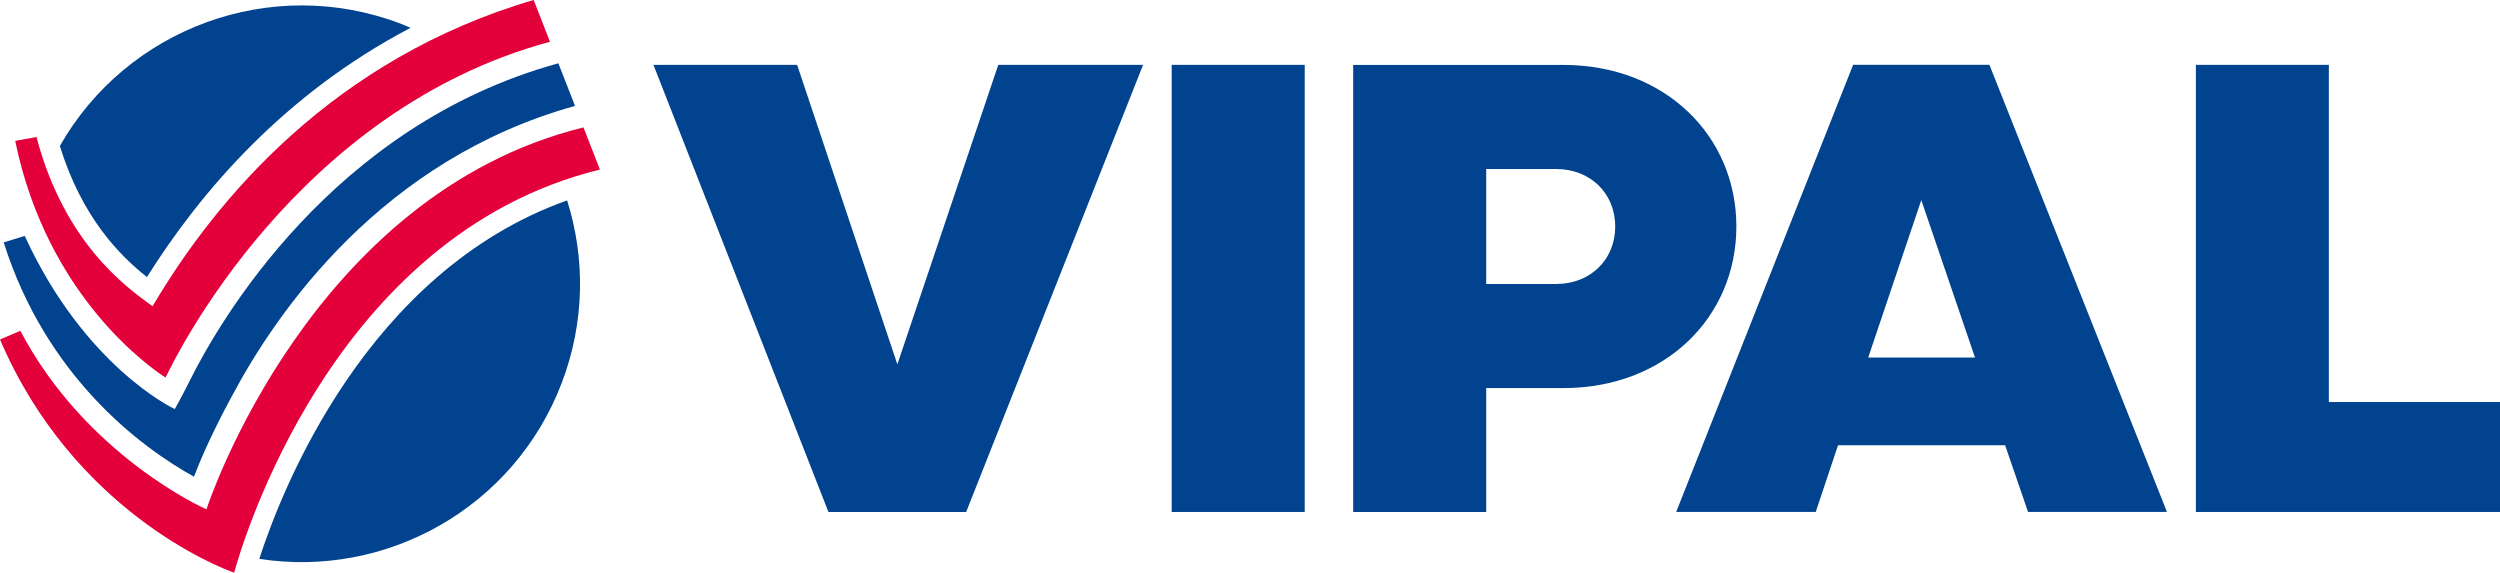 <?xml version="1.0" encoding="UTF-8"?><svg xmlns="http://www.w3.org/2000/svg" viewBox="0 0 399.34 91.48"><defs><style>.c{fill:#e4003a;}.d{fill:#01438f;}</style></defs><g id="a"><g><g><path class="d" d="M187.16,10.36h21.25V81.78h-21.25V10.36Z"/><path class="d" d="M320.29,71.12h-26.69l-3.56,10.65h-22.29l28.26-71.42h21.77l28.36,71.42h-22.19l-3.66-10.65Zm-4.81-14.01l-8.58-25.15-8.48,25.15h17.06Z"/><path class="d" d="M350.75,10.36h21.25v53.86h27.34v17.56h-48.58V10.36Z"/><path class="d" d="M249.74,10.37h-33.59V81.78h21.25v-19.79h12.34c16.22,0,27.62-11.32,27.62-25.81s-11.41-25.81-27.62-25.81Zm-1.15,34.99h-11.19V27h11.19c5.44,0,9.42,3.88,9.42,9.18s-3.98,9.18-9.42,9.18Z"/><polygon class="d" points="182.59 10.36 159.46 10.36 143.34 58.2 127.33 10.36 104.38 10.36 132.33 81.78 154.33 81.78 182.59 10.36"/></g><g><g><path class="d" d="M23.47,44.26C31.96,30.74,45.37,15.02,65.59,4.44c-.5-.21-1-.43-1.52-.63-20.78-7.95-43.84,.74-54.51,19.51,3.55,11.49,9.61,17.52,13.9,20.93Z"/><path class="d" d="M41.41,89.27c20.26,3.15,40.67-8.12,48.3-28.05,3.73-9.74,3.79-19.98,.88-29.21-32.11,11.42-45.68,46.45-49.17,57.26Z"/></g><path class="c" d="M37.42,91.48c-2.49-.84-25.76-9.98-37.42-37.25l3.25-1.39c10.45,19.87,29.33,28.35,29.53,28.42l.21,.08,.07-.22c.16-.5,16.55-50.01,60.14-60.77l2.63,6.74c-43.09,10.52-57.4,60.61-58.42,64.37Z"/><path class="d" d="M30.99,76.15C22.36,71.38,7.33,60.06,.59,38.72l3.36-1.04c9.52,20.78,23.66,27.52,23.81,27.58l.17,.08,.09-.17s.96-1.7,2.3-4.38c4.68-9.39,22.75-40.76,58.87-50.68l2.66,6.81c-30.82,8.55-47.6,32.76-54.86,46.46-3.46,6.37-5.3,10.9-6,12.76Z"/><path class="c" d="M85.23,0C53.34,9.36,34.6,31.65,24.49,48.72l-.12,.2-.19-.14c-4.17-3.02-13.91-10.06-18.35-26.89l-3.4,.61c5.15,25.13,21.99,36.52,24.02,37.81,1.56-3.31,20.84-42.68,61.4-53.64l-2.61-6.69Z"/></g></g></g><g id="b"/></svg>
